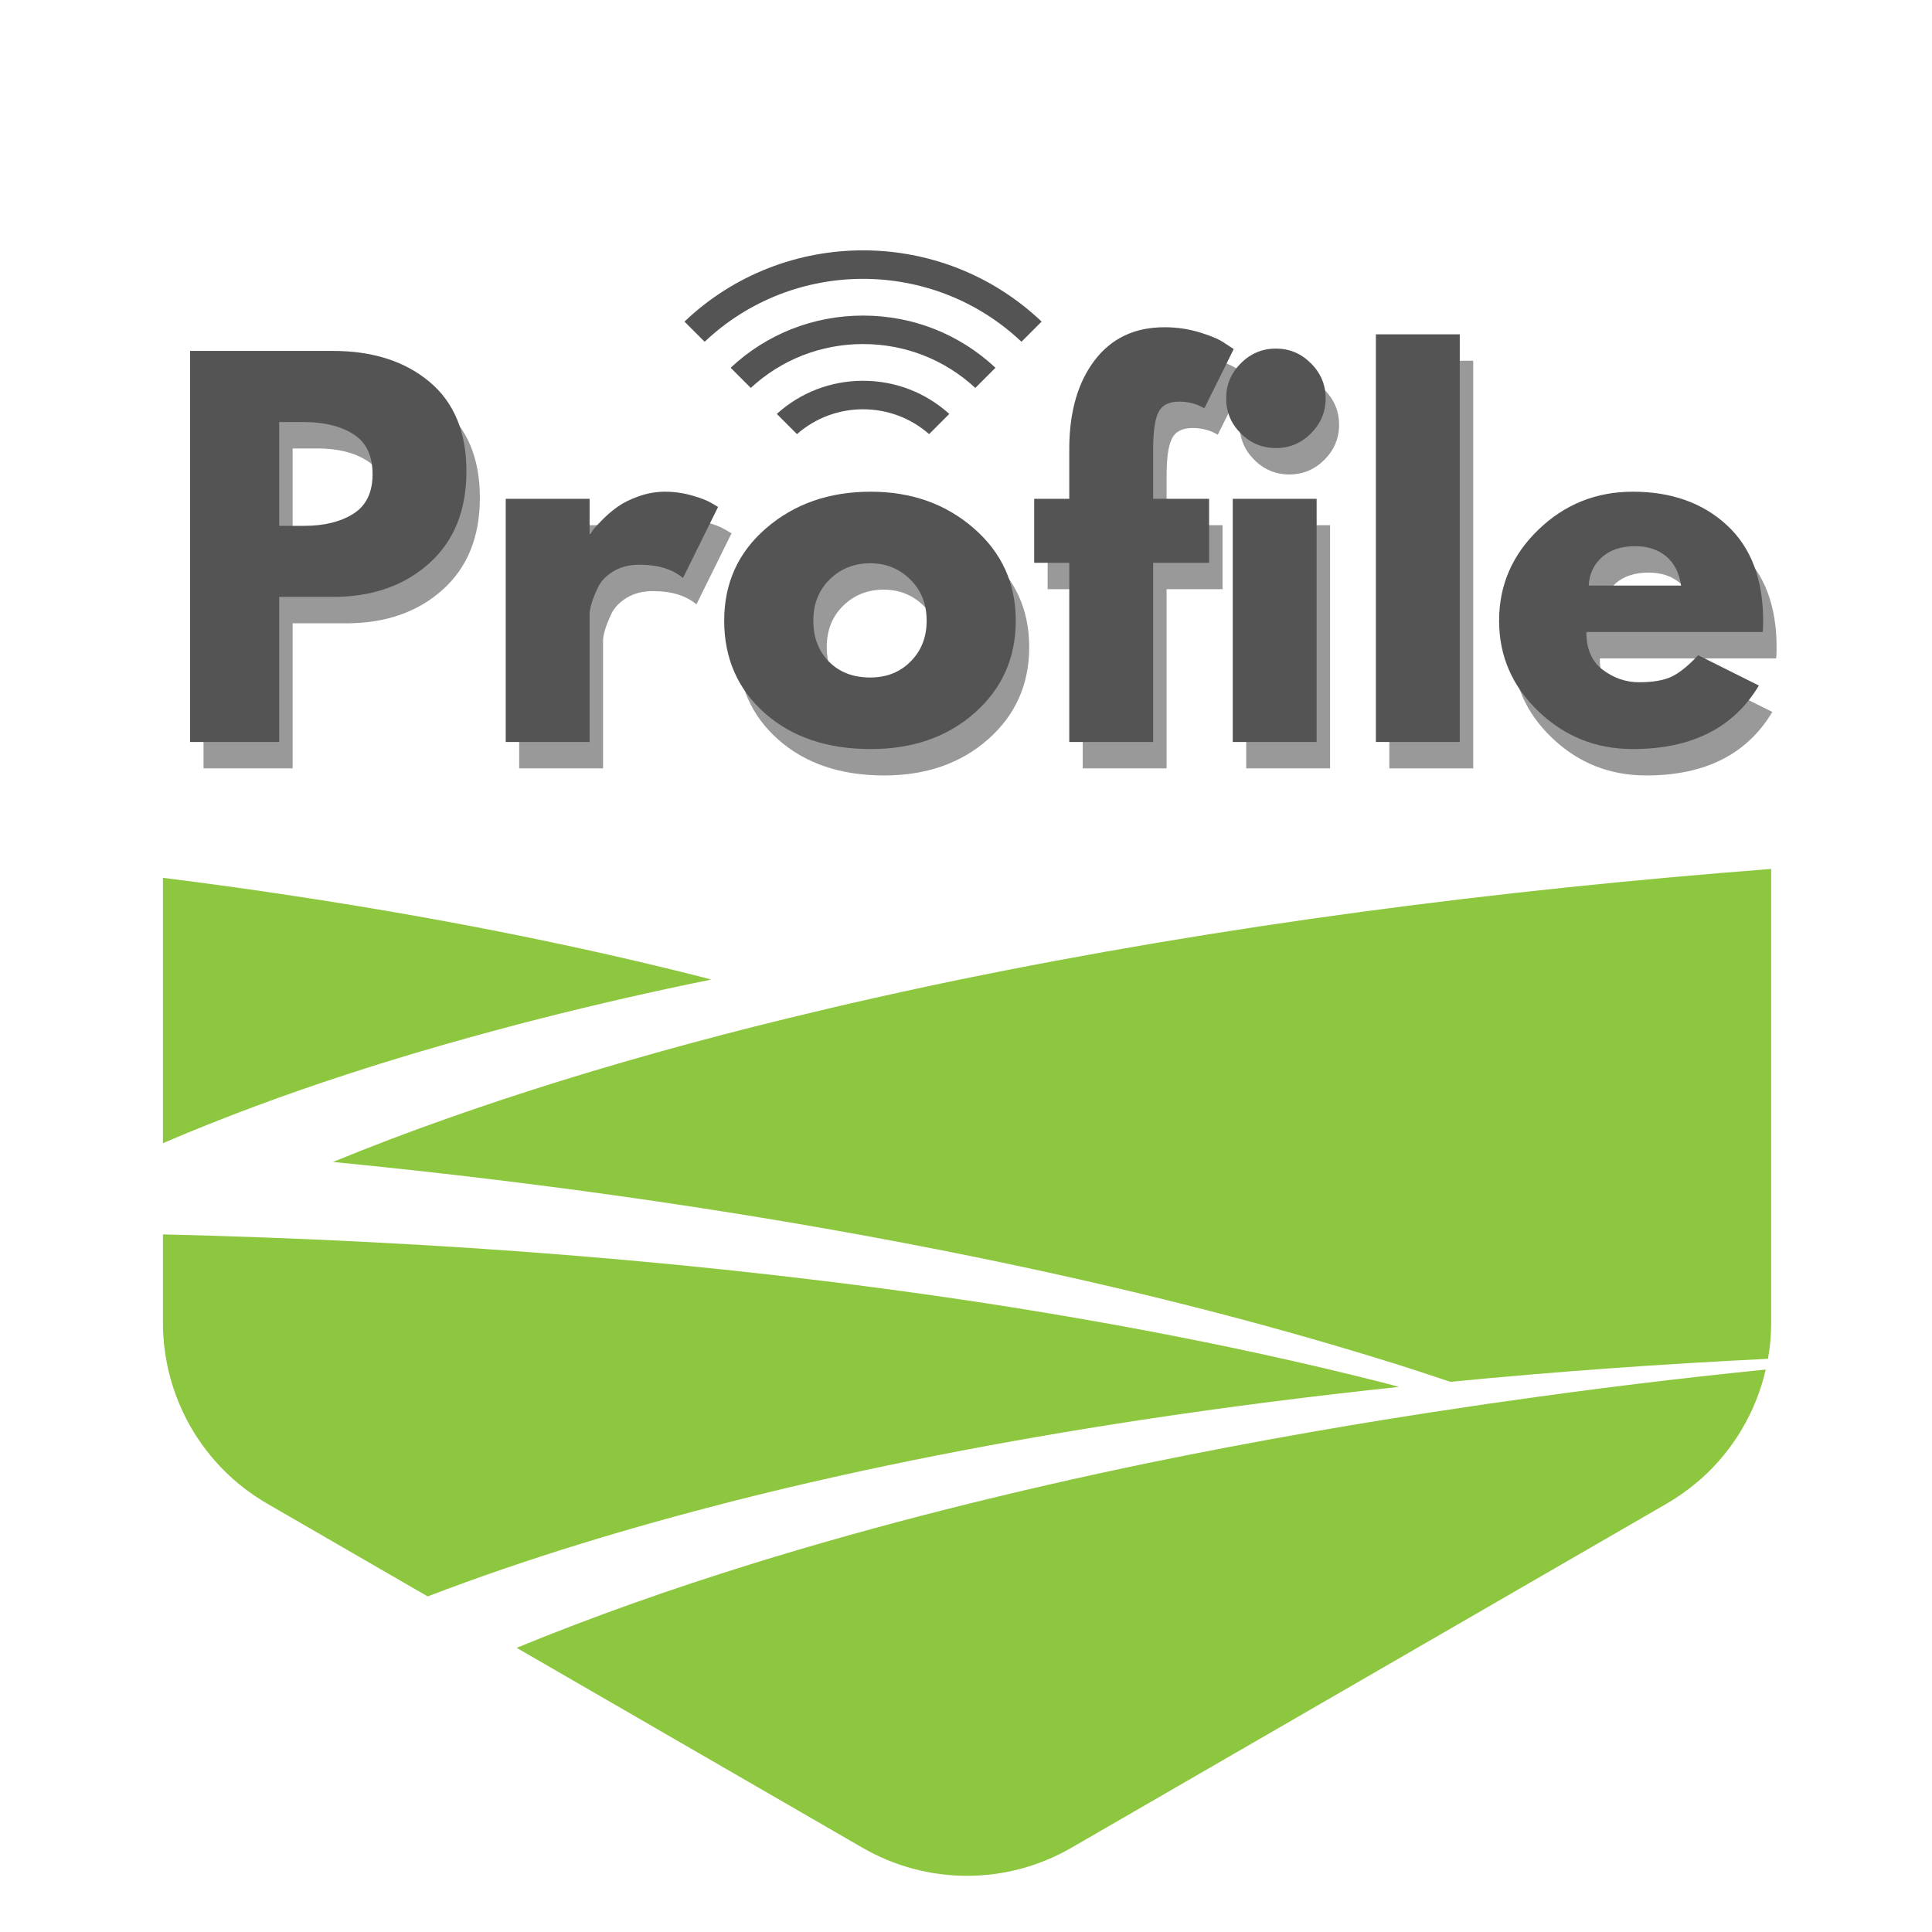 <svg xmlns="http://www.w3.org/2000/svg" xmlns:xlink="http://www.w3.org/1999/xlink" width="500" zoomAndPan="magnify" viewBox="0 0 375 375" height="500" preserveAspectRatio="xMidYMid meet" version="1.0"><defs><g/><clipPath id="c40e3cff68"><path d="M 31.379 170 L 139 170 L 139 222 L 31.379 222 Z M 31.379 170 " clip-rule="nonzero"/></clipPath><clipPath id="3bdc830c26"><path d="M 64 168.668 L 344 168.668 L 344 269 L 64 269 Z M 64 168.668 " clip-rule="nonzero"/></clipPath><clipPath id="d9db95f320"><path d="M 31.379 239 L 272 239 L 272 310 L 31.379 310 Z M 31.379 239 " clip-rule="nonzero"/></clipPath><clipPath id="326b691f3d"><path d="M 132.766 48 L 202.516 48 L 202.516 67 L 132.766 67 Z M 132.766 48 " clip-rule="nonzero"/></clipPath><clipPath id="ad3608fe38"><path d="M 150 73 L 185 73 L 185 84.426 L 150 84.426 Z M 150 73 " clip-rule="nonzero"/></clipPath></defs><g clip-path="url(#c40e3cff68)"><path fill="#8dc63f" d="M 138.027 190.141 C 126.984 192.371 115.98 194.891 105.027 197.664 C 80.184 204.023 55.504 211.652 31.625 221.887 L 31.625 170.387 C 40.207 171.457 48.793 172.645 57.344 173.949 C 83.598 177.938 109.742 182.969 135.52 189.465 C 136.367 189.688 137.18 189.891 138.027 190.141 Z M 138.027 190.141 " fill-opacity="1" fill-rule="nonzero"/></g><g clip-path="url(#3bdc830c26)"><path fill="#8dc63f" d="M 343.781 168.66 L 343.781 256.73 C 343.781 259.105 343.582 261.453 343.164 263.742 C 322.613 264.754 302.062 266.203 281.539 268.211 L 281.512 268.211 C 277.422 266.832 273.352 265.496 269.234 264.223 C 243.66 256.277 217.629 249.836 191.367 244.41 C 149.531 235.789 107.215 229.715 64.637 225.535 C 78.949 219.656 93.625 214.539 108.477 209.906 C 125.25 204.699 142.27 200.125 159.438 196.09 L 159.465 196.09 C 161.211 195.664 162.969 195.238 164.711 194.844 C 171.629 193.258 178.57 191.734 185.516 190.297 C 237.602 179.57 290.598 172.762 343.781 168.66 Z M 343.781 168.66 " fill-opacity="1" fill-rule="nonzero"/></g><g clip-path="url(#d9db95f320)"><path fill="#8dc63f" d="M 271.539 269.195 C 254.77 270.973 238.027 273.098 221.312 275.637 C 194.832 279.68 168.434 284.738 142.32 291.355 C 122.328 296.469 102.461 302.41 83.008 309.863 L 51.867 291.855 C 39.332 284.625 31.625 271.223 31.625 256.723 L 31.625 239.594 C 84.473 240.867 137.469 244.828 189.895 252.734 C 216.145 256.75 242.289 261.75 268.066 268.277 C 269.227 268.566 270.383 268.879 271.539 269.195 Z M 271.539 269.195 " fill-opacity="1" fill-rule="nonzero"/></g><path fill="#8dc63f" d="M 342.73 265.824 C 340.84 274.051 336.434 281.484 330.137 287.078 C 329.914 287.25 329.684 287.445 329.461 287.645 C 327.629 289.199 325.652 290.609 323.5 291.855 L 207.957 358.648 C 195.418 365.91 179.98 365.91 167.414 358.648 L 100.281 319.844 C 115.105 313.742 130.352 308.395 145.762 303.598 C 171 295.766 196.809 289.383 222.809 283.977 C 243.562 279.711 264.453 276.059 285.457 272.98 L 285.484 272.98 C 287.801 272.613 290.145 272.277 292.457 271.965 L 292.488 271.965 C 309.199 269.562 325.941 267.523 342.73 265.824 Z M 342.73 265.824 " fill-opacity="1" fill-rule="nonzero"/><g clip-path="url(#326b691f3d)"><path fill="#545454" d="M 136.77 66.336 C 145.375 58.195 156.445 54.125 167.516 54.125 C 178.586 54.125 189.66 58.195 198.266 66.336 L 202.176 62.422 C 182.809 43.984 152.227 43.984 132.855 62.422 Z M 136.77 66.336 " fill-opacity="1" fill-rule="nonzero"/></g><path fill="#545454" d="M 193.219 71.383 C 186.234 64.84 177.156 61.254 167.516 61.254 C 157.875 61.254 148.797 64.84 141.816 71.383 L 145.727 75.297 C 151.668 69.797 159.355 66.781 167.516 66.781 C 175.68 66.781 183.367 69.797 189.305 75.297 Z M 193.219 71.383 " fill-opacity="1" fill-rule="nonzero"/><g clip-path="url(#ad3608fe38)"><path fill="#545454" d="M 180.34 84.262 L 184.254 80.344 C 179.664 76.188 173.77 73.91 167.516 73.91 C 161.262 73.91 155.367 76.188 150.777 80.344 L 154.695 84.262 C 158.348 81.047 162.934 79.441 167.516 79.441 C 172.102 79.441 176.684 81.047 180.34 84.262 Z M 180.34 84.262 " fill-opacity="1" fill-rule="nonzero"/></g><g fill="#000000" fill-opacity="0.4"><g transform="translate(33.988, 149.141)"><g><path d="M 5.516 -75.906 L 33.219 -75.906 C 40.938 -75.906 47.188 -73.91 51.969 -69.922 C 56.758 -65.93 59.156 -60.133 59.156 -52.531 C 59.156 -44.926 56.734 -38.961 51.891 -34.641 C 47.047 -30.316 40.82 -28.156 33.219 -28.156 L 22.812 -28.156 L 22.812 0 L 5.516 0 Z M 22.812 -41.953 L 27.688 -41.953 C 31.551 -41.953 34.723 -42.734 37.203 -44.297 C 39.691 -45.859 40.938 -48.422 40.938 -51.984 C 40.938 -55.598 39.691 -58.188 37.203 -59.75 C 34.723 -61.312 31.551 -62.094 27.688 -62.094 L 22.812 -62.094 Z M 22.812 -41.953 "/></g></g></g><g fill="#000000" fill-opacity="0.4"><g transform="translate(95.255, 149.141)"><g><path d="M 5.516 0 L 5.516 -47.203 L 21.797 -47.203 L 21.797 -40.391 L 21.984 -40.391 C 22.109 -40.629 22.305 -40.93 22.578 -41.297 C 22.859 -41.672 23.457 -42.316 24.375 -43.234 C 25.301 -44.16 26.285 -44.988 27.328 -45.719 C 28.367 -46.457 29.719 -47.117 31.375 -47.703 C 33.031 -48.285 34.719 -48.578 36.438 -48.578 C 38.207 -48.578 39.953 -48.332 41.672 -47.844 C 43.391 -47.352 44.648 -46.863 45.453 -46.375 L 46.734 -45.625 L 39.922 -31.828 C 37.898 -33.547 35.082 -34.406 31.469 -34.406 C 29.5 -34.406 27.805 -33.973 26.391 -33.109 C 24.984 -32.254 23.988 -31.211 23.406 -29.984 C 22.832 -28.766 22.422 -27.723 22.172 -26.859 C 21.922 -26.004 21.797 -25.332 21.797 -24.844 L 21.797 0 Z M 5.516 0 "/></g></g></g><g fill="#000000" fill-opacity="0.4"><g transform="translate(141.067, 149.141)"><g><path d="M 9.969 -5.609 C 4.727 -10.273 2.109 -16.254 2.109 -23.547 C 2.109 -30.848 4.836 -36.844 10.297 -41.531 C 15.754 -46.227 22.504 -48.578 30.547 -48.578 C 38.453 -48.578 45.117 -46.211 50.547 -41.484 C 55.984 -36.766 58.703 -30.785 58.703 -23.547 C 58.703 -16.316 56.047 -10.352 50.734 -5.656 C 45.43 -0.969 38.703 1.375 30.547 1.375 C 22.078 1.375 15.219 -0.953 9.969 -5.609 Z M 22.578 -31.547 C 20.461 -29.461 19.406 -26.797 19.406 -23.547 C 19.406 -20.297 20.414 -17.645 22.438 -15.594 C 24.469 -13.539 27.141 -12.516 30.453 -12.516 C 33.641 -12.516 36.258 -13.555 38.312 -15.641 C 40.375 -17.723 41.406 -20.359 41.406 -23.547 C 41.406 -26.797 40.344 -29.461 38.219 -31.547 C 36.102 -33.641 33.516 -34.688 30.453 -34.688 C 27.328 -34.688 24.703 -33.641 22.578 -31.547 Z M 22.578 -31.547 "/></g></g></g><g fill="#000000" fill-opacity="0.4"><g transform="translate(201.874, 149.141)"><g><path d="M 8.281 -47.203 L 8.281 -57.219 C 8.344 -64.27 10 -69.91 13.25 -74.141 C 16.5 -78.379 21.004 -80.5 26.766 -80.5 C 29.223 -80.5 31.57 -80.145 33.812 -79.438 C 36.051 -78.738 37.66 -78.02 38.641 -77.281 L 40.203 -76.266 L 34.5 -64.766 C 33.031 -65.629 31.406 -66.062 29.625 -66.062 C 27.602 -66.062 26.254 -65.367 25.578 -63.984 C 24.898 -62.609 24.562 -60.203 24.562 -56.766 L 24.562 -47.203 L 35.422 -47.203 L 35.422 -34.781 L 24.562 -34.781 L 24.562 0 L 8.281 0 L 8.281 -34.781 L 1.469 -34.781 L 1.469 -47.203 Z M 8.281 -47.203 "/></g></g></g><g fill="#000000" fill-opacity="0.4"><g transform="translate(236.371, 149.141)"><g><path d="M 7.078 -73.5 C 8.984 -75.406 11.254 -76.359 13.891 -76.359 C 16.523 -76.359 18.789 -75.406 20.688 -73.5 C 22.594 -71.602 23.547 -69.336 23.547 -66.703 C 23.547 -64.066 22.594 -61.797 20.688 -59.891 C 18.789 -57.992 16.523 -57.047 13.891 -57.047 C 11.254 -57.047 8.984 -57.992 7.078 -59.891 C 5.18 -61.797 4.234 -64.066 4.234 -66.703 C 4.234 -69.336 5.18 -71.602 7.078 -73.5 Z M 5.516 -47.203 L 5.516 0 L 21.797 0 L 21.797 -47.203 Z M 5.516 -47.203 "/></g></g></g><g fill="#000000" fill-opacity="0.4"><g transform="translate(264.153, 149.141)"><g><path d="M 5.516 0 L 5.516 -79.125 L 21.797 -79.125 L 21.797 0 Z M 5.516 0 "/></g></g></g><g fill="#000000" fill-opacity="0.4"><g transform="translate(291.475, 149.141)"><g><path d="M 53.266 -21.344 L 19.047 -21.344 C 19.047 -18.031 20.117 -15.578 22.266 -13.984 C 24.41 -12.391 26.738 -11.594 29.25 -11.594 C 31.895 -11.594 33.984 -11.941 35.516 -12.641 C 37.047 -13.348 38.789 -14.75 40.75 -16.844 L 52.531 -10.953 C 47.625 -2.734 39.469 1.375 28.062 1.375 C 20.945 1.375 14.844 -1.062 9.75 -5.938 C 4.656 -10.812 2.109 -16.68 2.109 -23.547 C 2.109 -30.422 4.656 -36.312 9.75 -41.219 C 14.844 -46.125 20.945 -48.578 28.062 -48.578 C 35.539 -48.578 41.625 -46.414 46.312 -42.094 C 51.008 -37.77 53.359 -31.586 53.359 -23.547 C 53.359 -22.441 53.328 -21.707 53.266 -21.344 Z M 19.5 -30.359 L 37.438 -30.359 C 37.07 -32.816 36.109 -34.703 34.547 -36.016 C 32.984 -37.336 30.973 -38 28.516 -38 C 25.816 -38 23.672 -37.289 22.078 -35.875 C 20.484 -34.469 19.625 -32.629 19.5 -30.359 Z M 19.5 -30.359 "/></g></g></g><g fill="#545454" fill-opacity="1"><g transform="translate(31.377, 144.018)"><g><path d="M 5.516 -75.906 L 33.219 -75.906 C 40.938 -75.906 47.188 -73.91 51.969 -69.922 C 56.758 -65.93 59.156 -60.133 59.156 -52.531 C 59.156 -44.926 56.734 -38.961 51.891 -34.641 C 47.047 -30.316 40.82 -28.156 33.219 -28.156 L 22.812 -28.156 L 22.812 0 L 5.516 0 Z M 22.812 -41.953 L 27.688 -41.953 C 31.551 -41.953 34.723 -42.734 37.203 -44.297 C 39.691 -45.859 40.938 -48.422 40.938 -51.984 C 40.938 -55.598 39.691 -58.188 37.203 -59.75 C 34.723 -61.312 31.551 -62.094 27.688 -62.094 L 22.812 -62.094 Z M 22.812 -41.953 "/></g></g></g><g fill="#545454" fill-opacity="1"><g transform="translate(92.644, 144.018)"><g><path d="M 5.516 0 L 5.516 -47.203 L 21.797 -47.203 L 21.797 -40.391 L 21.984 -40.391 C 22.109 -40.629 22.305 -40.93 22.578 -41.297 C 22.859 -41.672 23.457 -42.316 24.375 -43.234 C 25.301 -44.16 26.285 -44.988 27.328 -45.719 C 28.367 -46.457 29.719 -47.117 31.375 -47.703 C 33.031 -48.285 34.719 -48.578 36.438 -48.578 C 38.207 -48.578 39.953 -48.332 41.672 -47.844 C 43.391 -47.352 44.648 -46.863 45.453 -46.375 L 46.734 -45.625 L 39.922 -31.828 C 37.898 -33.547 35.082 -34.406 31.469 -34.406 C 29.5 -34.406 27.805 -33.973 26.391 -33.109 C 24.984 -32.254 23.988 -31.211 23.406 -29.984 C 22.832 -28.766 22.422 -27.723 22.172 -26.859 C 21.922 -26.004 21.797 -25.332 21.797 -24.844 L 21.797 0 Z M 5.516 0 "/></g></g></g><g fill="#545454" fill-opacity="1"><g transform="translate(138.457, 144.018)"><g><path d="M 9.969 -5.609 C 4.727 -10.273 2.109 -16.254 2.109 -23.547 C 2.109 -30.848 4.836 -36.844 10.297 -41.531 C 15.754 -46.227 22.504 -48.578 30.547 -48.578 C 38.453 -48.578 45.117 -46.211 50.547 -41.484 C 55.984 -36.766 58.703 -30.785 58.703 -23.547 C 58.703 -16.316 56.047 -10.352 50.734 -5.656 C 45.43 -0.969 38.703 1.375 30.547 1.375 C 22.078 1.375 15.219 -0.953 9.969 -5.609 Z M 22.578 -31.547 C 20.461 -29.461 19.406 -26.797 19.406 -23.547 C 19.406 -20.297 20.414 -17.645 22.438 -15.594 C 24.469 -13.539 27.141 -12.516 30.453 -12.516 C 33.641 -12.516 36.258 -13.555 38.312 -15.641 C 40.375 -17.723 41.406 -20.359 41.406 -23.547 C 41.406 -26.797 40.344 -29.461 38.219 -31.547 C 36.102 -33.641 33.516 -34.688 30.453 -34.688 C 27.328 -34.688 24.703 -33.641 22.578 -31.547 Z M 22.578 -31.547 "/></g></g></g><g fill="#545454" fill-opacity="1"><g transform="translate(199.264, 144.018)"><g><path d="M 8.281 -47.203 L 8.281 -57.219 C 8.344 -64.27 10 -69.91 13.25 -74.141 C 16.5 -78.379 21.004 -80.5 26.766 -80.5 C 29.223 -80.5 31.57 -80.145 33.812 -79.438 C 36.051 -78.738 37.66 -78.02 38.641 -77.281 L 40.203 -76.266 L 34.5 -64.766 C 33.031 -65.629 31.406 -66.062 29.625 -66.062 C 27.602 -66.062 26.254 -65.367 25.578 -63.984 C 24.898 -62.609 24.562 -60.203 24.562 -56.766 L 24.562 -47.203 L 35.422 -47.203 L 35.422 -34.781 L 24.562 -34.781 L 24.562 0 L 8.281 0 L 8.281 -34.781 L 1.469 -34.781 L 1.469 -47.203 Z M 8.281 -47.203 "/></g></g></g><g fill="#545454" fill-opacity="1"><g transform="translate(233.761, 144.018)"><g><path d="M 7.078 -73.5 C 8.984 -75.406 11.254 -76.359 13.891 -76.359 C 16.523 -76.359 18.789 -75.406 20.688 -73.5 C 22.594 -71.602 23.547 -69.336 23.547 -66.703 C 23.547 -64.066 22.594 -61.797 20.688 -59.891 C 18.789 -57.992 16.523 -57.047 13.891 -57.047 C 11.254 -57.047 8.984 -57.992 7.078 -59.891 C 5.18 -61.797 4.234 -64.066 4.234 -66.703 C 4.234 -69.336 5.18 -71.602 7.078 -73.5 Z M 5.516 -47.203 L 5.516 0 L 21.797 0 L 21.797 -47.203 Z M 5.516 -47.203 "/></g></g></g><g fill="#545454" fill-opacity="1"><g transform="translate(261.543, 144.018)"><g><path d="M 5.516 0 L 5.516 -79.125 L 21.797 -79.125 L 21.797 0 Z M 5.516 0 "/></g></g></g><g fill="#545454" fill-opacity="1"><g transform="translate(288.865, 144.018)"><g><path d="M 53.266 -21.344 L 19.047 -21.344 C 19.047 -18.031 20.117 -15.578 22.266 -13.984 C 24.41 -12.391 26.738 -11.594 29.25 -11.594 C 31.895 -11.594 33.984 -11.941 35.516 -12.641 C 37.047 -13.348 38.789 -14.75 40.75 -16.844 L 52.531 -10.953 C 47.625 -2.734 39.469 1.375 28.062 1.375 C 20.945 1.375 14.844 -1.062 9.75 -5.938 C 4.656 -10.812 2.109 -16.68 2.109 -23.547 C 2.109 -30.422 4.656 -36.312 9.75 -41.219 C 14.844 -46.125 20.945 -48.578 28.062 -48.578 C 35.539 -48.578 41.625 -46.414 46.312 -42.094 C 51.008 -37.77 53.359 -31.586 53.359 -23.547 C 53.359 -22.441 53.328 -21.707 53.266 -21.344 Z M 19.5 -30.359 L 37.438 -30.359 C 37.07 -32.816 36.109 -34.703 34.547 -36.016 C 32.984 -37.336 30.973 -38 28.516 -38 C 25.816 -38 23.672 -37.289 22.078 -35.875 C 20.484 -34.469 19.625 -32.629 19.5 -30.359 Z M 19.5 -30.359 "/></g></g></g></svg>